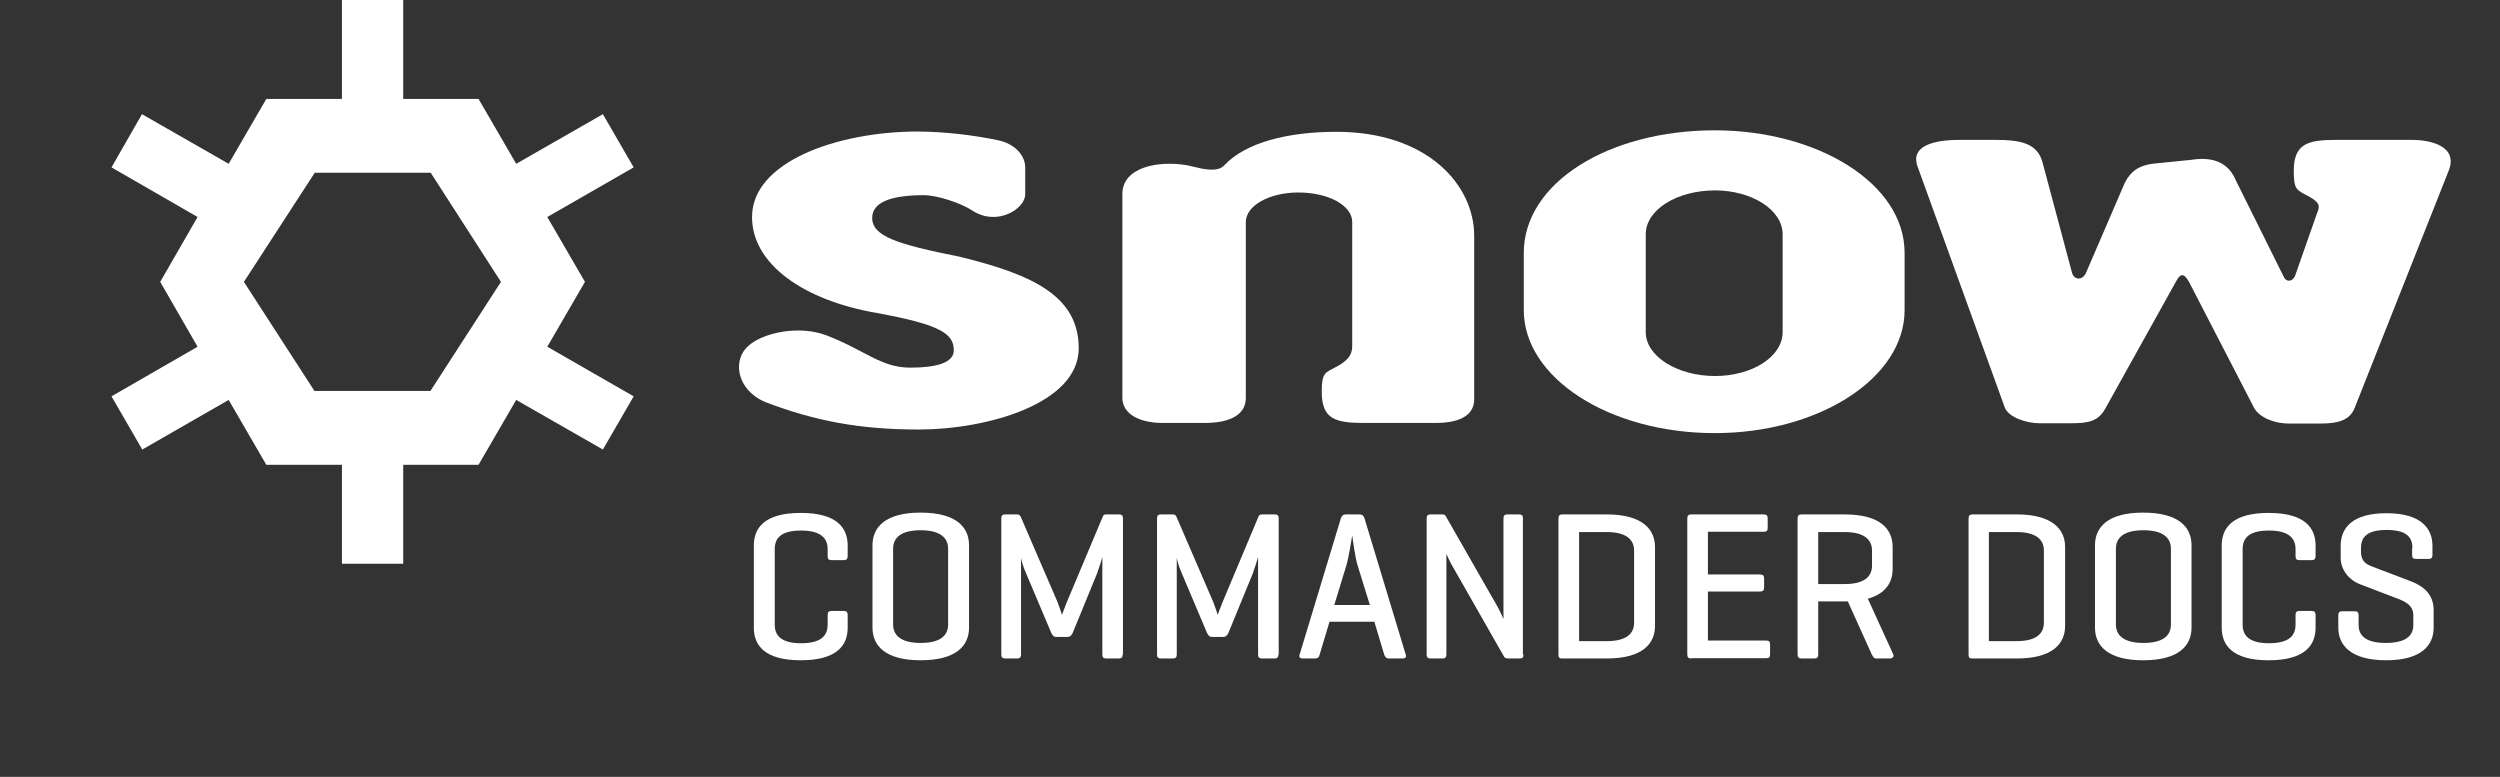 <?xml version="1.0" encoding="UTF-8" standalone="no"?>
<!-- Generator: Adobe Illustrator 23.0.1, SVG Export Plug-In . SVG Version: 6.00 Build 0)  -->

<svg
   xmlns:dc="http://purl.org/dc/elements/1.1/"
   xmlns:cc="http://creativecommons.org/ns#"
   xmlns:rdf="http://www.w3.org/1999/02/22-rdf-syntax-ns#"
   xmlns:svg="http://www.w3.org/2000/svg"
   xmlns="http://www.w3.org/2000/svg"
   xmlns:sodipodi="http://sodipodi.sourceforge.net/DTD/sodipodi-0.dtd"
   xmlns:inkscape="http://www.inkscape.org/namespaces/inkscape"
   version="1.1"
   id="Layer_1"
   x="0px"
   y="0px"
   viewBox="0 0 836.4 259.9"
   style="enable-background:new 0 0 836.4 259.9;"
   xml:space="preserve"
   sodipodi:docname="snow-commander-docs.svg"
   inkscape:version="0.92.4 (5da689c313, 2019-01-14)"><rect x="0" y="0" width="836.4" height="259.9" fill="#333333" stroke="none"/><defs
   id="defs5268" /><sodipodi:namedview
   pagecolor="#ffffff"
   bordercolor="#666666"
   borderopacity="1"
   objecttolerance="10"
   gridtolerance="10"
   guidetolerance="10"
   inkscape:pageopacity="0"
   inkscape:pageshadow="2"
   inkscape:window-width="1877"
   inkscape:window-height="887"
   id="namedview5266"
   showgrid="false"
   inkscape:pagecheckerboard="true"
   inkscape:zoom="0.33835484"
   inkscape:cx="418.20001"
   inkscape:cy="129.95"
   inkscape:window-x="0"
   inkscape:window-y="1"
   inkscape:window-maximized="0"
   inkscape:current-layer="Layer_1" />
<style
   type="text/css"
   id="style5221">
	.st0{fill-rule:evenodd;clip-rule:evenodd;fill:#FFFFFF;}
	.st1{fill:#FFFFFF;}
</style>
<g
   id="g5235">
	<g
   id="Layer_2-2">
		<path
   id="Fill-1"
   class="st0"
   d="M307.4,143.7c-19.9,0-34.9-2.9-51.4-9.2c-9.8-4.2-11-14.3-5.5-18.9c4.9-4.3,16.8-6.9,26-3.4    c13,5,18.2,10.8,28,10.8c9,0,14.6-1.7,14.6-5.8c0-5.6-4.5-8.6-25.8-12.5c-24.4-4.2-41.7-16.3-41.7-32.1    c0-18.5,28.6-28.6,55.6-28.6c8.9,0.1,17.9,1.1,26.6,2.9c5.5,1.1,9.2,4.9,9.2,9.2V65c0,4.9-9.4,10.8-17.6,5.5    c-3.9-2.6-11.9-5.2-16.3-5.2c-10.4,0-17.3,2.1-17.3,7.6c0,6.1,8.2,8.8,29.3,13c25,6.1,39.8,13.4,39.8,30.7    C360.8,135.1,330.1,143.7,307.4,143.7" />
		<path
   id="Fill-2"
   class="st0"
   d="M480.3,141.5h-23.9c-9.6,0-14.2-1.2-14.2-10.5c0-6.5,1.2-6.3,5.1-8.4c3.3-1.8,5.1-3.7,5.1-6.7    V74.3c0-5.6-8-9.9-18-9.9c-9.8,0-17.6,4.4-17.6,9.9v58.9c0,5.3-4.9,8.3-13.7,8.3h-14.1c-7.8,0-13.5-3-13.5-8.4V64.9    c0-8.9,11.8-11.3,21.7-9.6l4.8,1.1c4.4,0.8,6.5,0.2,7.7-1.2c7.1-7.5,21.1-11.1,37.4-11.1c30.4,0,46.1,17.7,46.1,34.8v54.3    C493.4,138.5,489.1,141.5,480.3,141.5" />
		<g
   id="g5226">
			<path
   id="Fill-3"
   class="st0"
   d="M596.4,78.4c0-8.3-10.5-14.7-22.6-14.7c-12.7,0-23.2,6.4-23.2,14.7v32.7     c0,8.2,10.7,14.7,23.2,14.7c12.3,0,22.6-6.4,22.6-14.7V78.4z M573.7,144.9c-35.5,0-63.9-18.6-63.9-41.1V84.6     c0-23.4,28.3-41,63.9-41c34.1,0,63.5,17.6,63.5,41v19.2C637.2,126.4,608.6,144.9,573.7,144.9L573.7,144.9z" />
		</g>
		<g
   id="g5229">
			<path
   id="Fill-5"
   class="st0"
   d="M787.8,136.4c-1.6,4.2-5.5,5.3-11.4,5.3h-10.8c-4.4,0-9.7-1.9-11.5-5.3l-21.8-42.2     c-1.7-2.9-2.8-2.8-4.3,0l-23.6,42.4c-2.3,4.2-5.4,5-11.3,5h-10.9c-4,0-10.5-1.9-11.6-5.6l-29.1-80.4c-2.3-6.6,5-8.8,14.1-8.8h12     c8.2,0,14.1,1,15.8,7.7l9.8,36.7c0.6,2.4,3.3,2.8,4.6,0.3l13.1-30.4c2-3.9,4.9-5.9,10-6.4l12-1.2c9.2-1.5,13.2,2.3,15.1,6.8     l16,32.2c0.8,2,2.9,1.8,3.8-0.1l7.4-21.1c1.2-2.6,0.6-3.7-2.8-5.6c-3.9-2.1-5-2-5-8.5c0-9.2,4.8-10.4,14.2-10.4h25.3     c6.7,0,15.6,2.3,12.3,10.4L787.8,136.4" />
		</g>
		<g
   id="g5232">
			<path
   id="Fill-6"
   class="st0"
   d="M195.7,94.3l-12.6-21.7L212,56l-10.3-17.8l-29,16.6l-12.6-21.7h-25.2V0h-20.5v33.1H89.1     L76.5,54.8L47.5,38.2L37.3,56l28.8,16.6L53.6,94.3l12.5,21.7l-28.8,16.6l10.3,17.8l28.9-16.6l12.6,21.7h25.3v33.1h20.5v-33.1     h25.2l12.6-21.7l29,16.6l10.3-17.8L183.1,116L195.7,94.3L195.7,94.3z M167.6,94.3L144,130.8h-38.8L81.6,94.3l23.7-36.5h38.8     L167.6,94.3L167.6,94.3z" />
		</g>
	</g>
</g>
<g
   id="g5263">
	<path
   class="st1"
   d="M283.6,210c0,5.8-3.5,10.9-15.7,10.9c-12.2,0-15.7-5.1-15.7-10.9v-27.5c0-5.8,3.5-10.9,15.7-10.9   c12.2,0,15.7,5.1,15.7,10.9v3.5c0,1-0.4,1.4-1.3,1.4h-4.1c-1,0-1.3-0.4-1.3-1.4v-2.3c0-3.8-2.5-6.2-8.9-6.2s-8.8,2.3-8.8,6.2v25.3   c0,3.8,2.4,6.2,8.8,6.2s8.9-2.3,8.9-6.2v-3.3c0-0.9,0.4-1.3,1.3-1.3h4.1c0.9,0,1.3,0.4,1.3,1.3V210z"
   id="path5237" />
	<path
   class="st1"
   d="M291.9,182.4c0-5.8,4-10.9,16.1-10.9c12.2,0,16.2,5.1,16.2,10.9V210c0,5.8-4,10.9-16.2,10.9   c-12.1,0-16.1-5.1-16.1-10.9V182.4z M317.2,183.6c0-3.8-2.8-6.2-9.2-6.2c-6.3,0-9.2,2.3-9.2,6.2v25.3c0,3.8,2.8,6.2,9.2,6.2   c6.4,0,9.2-2.3,9.2-6.2V183.6z"
   id="path5239" />
	<path
   class="st1"
   d="M375.6,219c0,0.9-0.4,1.3-1.3,1.3h-4.2c-0.9,0-1.3-0.4-1.3-1.3v-32.6c-0.1,0.4-1.1,3.6-1.7,5.3l-8.2,20   c-0.4,0.9-0.9,1.4-1.8,1.4h-3.7c-0.9,0-1.3-0.6-1.7-1.4l-8.8-20.8c-0.7-1.6-1.3-4-1.3-4.3V219c0,0.9-0.4,1.3-1.3,1.3h-4   c-0.9,0-1.3-0.4-1.3-1.3v-45.6c0-0.9,0.4-1.3,1.3-1.3h4c0.6,0,1,0.3,1.2,0.8l12.3,28.5c0.5,1.2,1.4,4,1.5,4.3   c0.1-0.3,1.1-3,1.6-4.2l12.1-28.8c0.2-0.5,0.6-0.6,1.2-0.6h4.2c0.9,0,1.3,0.4,1.3,1.3V219z"
   id="path5241" />
	<path
   class="st1"
   d="M427.7,219c0,0.9-0.4,1.3-1.3,1.3h-4.2c-0.9,0-1.3-0.4-1.3-1.3v-32.6c-0.1,0.4-1.1,3.6-1.7,5.3l-8.2,20   c-0.4,0.9-0.9,1.4-1.8,1.4h-3.7c-0.9,0-1.3-0.6-1.7-1.4l-8.8-20.8c-0.7-1.6-1.3-4-1.3-4.3V219c0,0.9-0.4,1.3-1.3,1.3h-4   c-0.9,0-1.3-0.4-1.3-1.3v-45.6c0-0.9,0.4-1.3,1.3-1.3h4c0.6,0,1,0.3,1.2,0.8l12.3,28.5c0.5,1.2,1.4,4,1.5,4.3   c0.1-0.3,1.1-3,1.6-4.2l12.1-28.8c0.2-0.5,0.6-0.6,1.2-0.6h4.2c0.9,0,1.3,0.4,1.3,1.3V219z"
   id="path5243" />
	<path
   class="st1"
   d="M454.8,172.1c0.9,0,1.4,0.4,1.7,1.3l13.8,45.6c0.3,0.9-0.1,1.3-1.1,1.3h-4.5c-0.9,0-1.3-0.5-1.6-1.3l-3.3-11   h-15l-3.3,11c-0.2,0.9-0.6,1.3-1.6,1.3h-4.1c-0.9,0-1.3-0.5-1-1.3l13.8-45.6c0.3-0.9,0.8-1.3,1.7-1.3H454.8z M454.3,189.5   c-0.9-2.6-1.8-9.6-1.9-10.4c-0.1,0.6-1.1,7.2-2,10.2l-4,13.1h11.9L454.3,189.5z"
   id="path5245" />
	<path
   class="st1"
   d="M509.7,219c0,0.9-0.3,1.3-1.3,1.3h-3.9c-0.7,0-1-0.2-1.3-0.6l-16.7-29.3c-1.6-2.6-2.4-4.8-2.6-5.1V219   c0,0.9-0.4,1.3-1.3,1.3h-4c-0.9,0-1.3-0.4-1.3-1.3v-45.6c0-0.9,0.4-1.3,1.3-1.3h4c0.6,0,0.9,0.2,1.1,0.6l17.1,29.9   c1,1.7,2.2,4.5,2.2,4.5v-33.7c0-0.9,0.4-1.3,1.3-1.3h3.9c1,0,1.3,0.4,1.3,1.3V219z"
   id="path5247" />
	<path
   class="st1"
   d="M522.5,220.3c-0.9,0-1.1-0.5-1.1-1.4v-45.4c0-1,0.4-1.4,1.3-1.4h14.8c12.1,0,16.2,5.1,16.2,10.9v26.4   c0,5.8-4,10.9-16.2,10.9H522.5z M528.3,178v36.5h9.2c6.4,0,9.2-2.3,9.2-6.2v-24.1c0-3.8-2.8-6.2-9.2-6.2H528.3z"
   id="path5249" />
	<path
   class="st1"
   d="M565.8,220.3c-0.9,0-1.3-0.4-1.3-1.4v-45.4c0-1,0.4-1.4,1.3-1.4h24.3c0.9,0,1.3,0.4,1.3,1.3v3.2   c0,1-0.4,1.3-1.3,1.3h-18.7v14.3h17.4c1,0,1.4,0.4,1.4,1.3v3.1c0,0.9-0.4,1.3-1.4,1.3h-17.4v16.4h19.5c0.9,0,1.3,0.3,1.3,1.3v3.3   c0,1-0.4,1.3-1.3,1.3H565.8z"
   id="path5251" />
	<path
   class="st1"
   d="M608.3,201.2v17.7c0,1-0.3,1.4-1.3,1.4h-4.3c-0.9,0-1.3-0.4-1.3-1.4v-45.4c0-1,0.4-1.4,1.3-1.4h14.4   c12.2,0,16.1,5.1,16.1,10.9v7.4c0,4.3-2.2,8.2-8.3,9.9l8.5,18.6c0.4,0.9-0.3,1.4-1.3,1.4h-4.3c-1,0-1.1-0.6-1.6-1.4l-8-17.7h-1.2   H608.3z M608.3,178v17.4h8.8c6.4,0,9.2-2.3,9.2-6.2v-5c0-3.8-2.8-6.2-9.2-6.2H608.3z"
   id="path5253" />
	<path
   class="st1"
   d="M659.7,220.3c-0.9,0-1.1-0.5-1.1-1.4v-45.4c0-1,0.4-1.4,1.3-1.4h14.8c12.1,0,16.2,5.1,16.2,10.9v26.4   c0,5.8-4,10.9-16.2,10.9H659.7z M665.4,178v36.5h9.2c6.4,0,9.2-2.3,9.2-6.2v-24.1c0-3.8-2.8-6.2-9.2-6.2H665.4z"
   id="path5255" />
	<path
   class="st1"
   d="M700.9,182.4c0-5.8,4-10.9,16.1-10.9c12.2,0,16.2,5.1,16.2,10.9V210c0,5.8-4,10.9-16.2,10.9   c-12.1,0-16.1-5.1-16.1-10.9V182.4z M726.3,183.6c0-3.8-2.8-6.2-9.2-6.2c-6.3,0-9.2,2.3-9.2,6.2v25.3c0,3.8,2.8,6.2,9.2,6.2   c6.4,0,9.2-2.3,9.2-6.2V183.6z"
   id="path5257" />
	<path
   class="st1"
   d="M774.7,210c0,5.8-3.5,10.9-15.7,10.9s-15.7-5.1-15.7-10.9v-27.5c0-5.8,3.5-10.9,15.7-10.9s15.7,5.1,15.7,10.9   v3.5c0,1-0.4,1.4-1.3,1.4h-4.1c-1,0-1.3-0.4-1.3-1.4v-2.3c0-3.8-2.5-6.2-8.9-6.2s-8.8,2.3-8.8,6.2v25.3c0,3.8,2.4,6.2,8.8,6.2   s8.9-2.3,8.9-6.2v-3.3c0-0.9,0.4-1.3,1.3-1.3h4.1c0.9,0,1.3,0.4,1.3,1.3V210z"
   id="path5259" />
	<path
   class="st1"
   d="M807.1,183.3c0-3.8-2.3-6-8.6-6s-8.6,2.2-8.6,6v1.4c0,3.3,2.1,4.2,3.6,4.8l12.9,4.9c4.3,1.6,7.8,4.4,7.8,9.7   v5.9c0,5.8-4,10.9-15.9,10.9c-11.9,0-16-5.1-16-10.9v-4.1c0-1,0.4-1.4,1.3-1.4h4.2c0.9,0,1.3,0.4,1.3,1.4v3.2c0,3.8,2.7,6,9.1,6   s9.2-2.2,9.2-6v-3.3c0-3.5-3.2-4.8-6-5.8l-12-4.6c-3.1-1.2-6.3-4.4-6.3-8.8v-4c0-5.8,3.7-10.9,15.3-10.9c11.6,0,15.4,5.1,15.4,10.9   v3.1c0,0.9-0.4,1.3-1.3,1.3h-4.2c-1,0-1.3-0.4-1.3-1.3V183.3z"
   id="path5261" />
</g>
</svg>